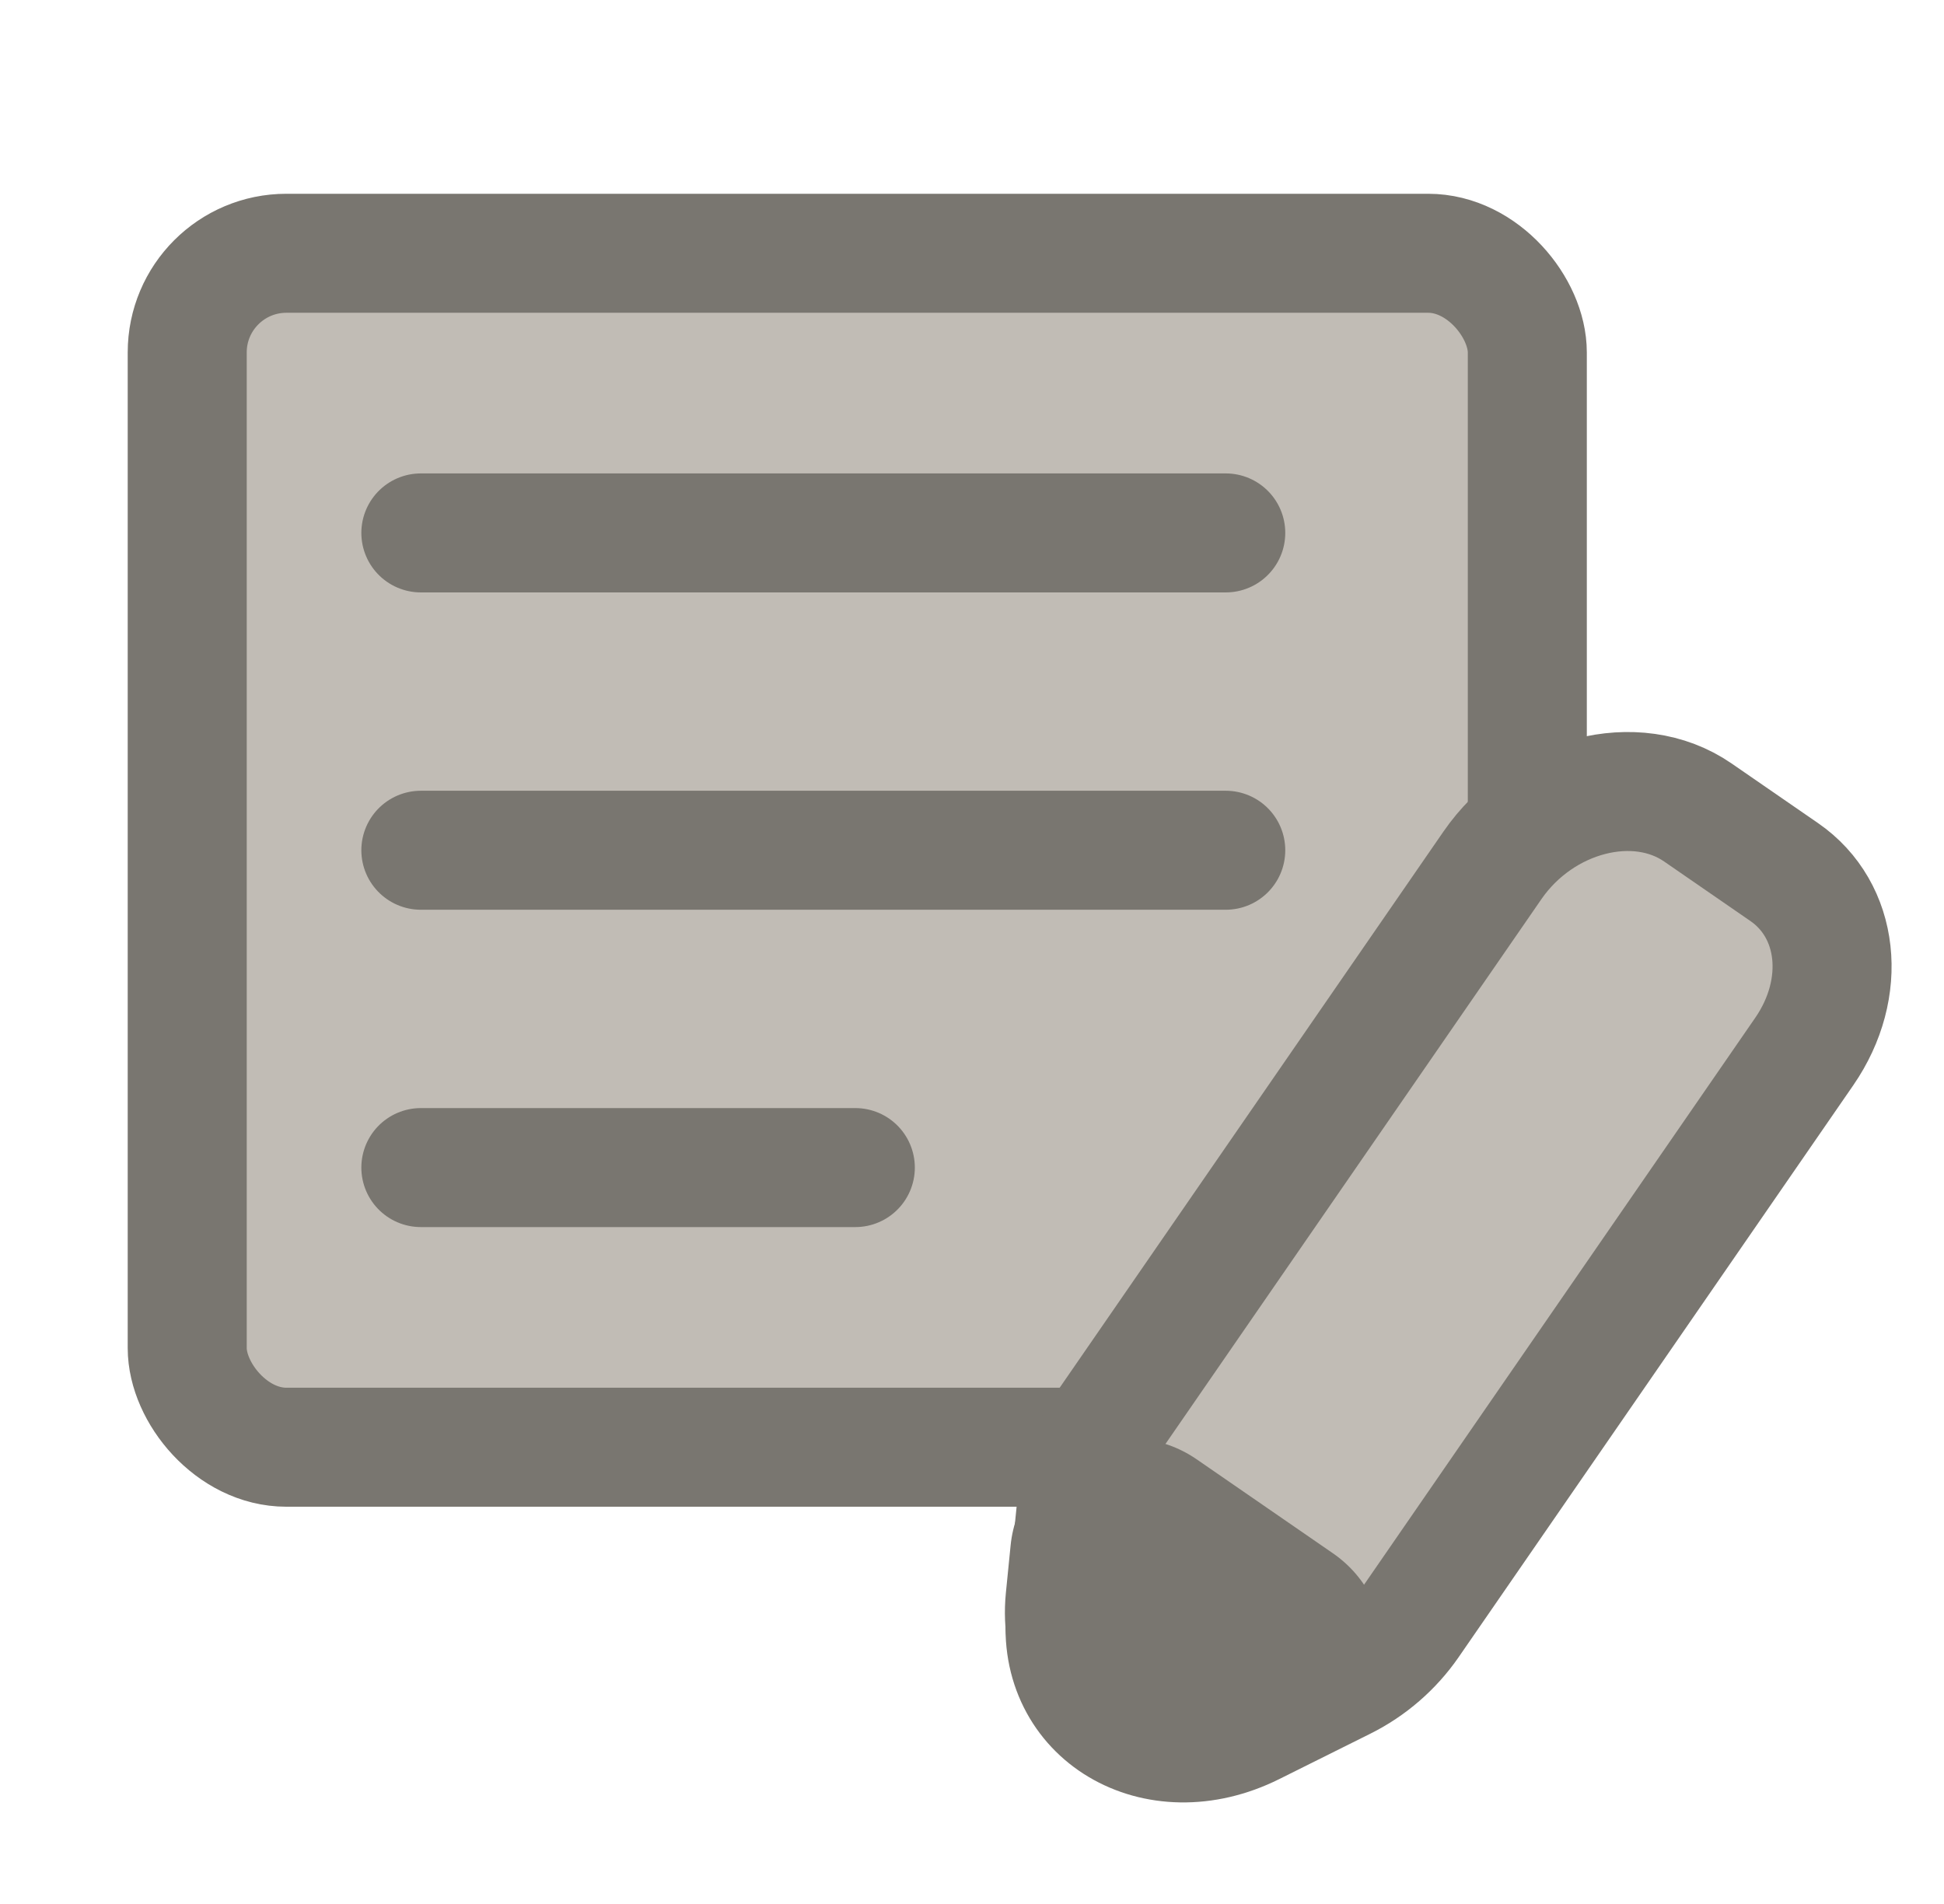 <svg width="49" height="48" viewBox="0 0 49 48" fill="none" xmlns="http://www.w3.org/2000/svg">
<g clip-path="url(#clip0_141_1950)">
<rect x="4.719" y="6.385" width="33.778" height="30.1" rx="2.5" fill="#C1BCB5" stroke="#797670" stroke-width="3"/>
<path d="M10.608 13.435H30.896" stroke="#797670" stroke-width="3" stroke-linecap="round"/>
<path d="M10.608 21.435H30.896" stroke="#797670" stroke-width="3" stroke-linecap="round"/>
<path d="M10.608 29.435H21.559" stroke="#797670" stroke-width="3" stroke-linecap="round"/>
<path d="M44.974 21.986L42.796 20.483C41.241 19.411 38.852 20.026 37.617 21.817L27.834 35.997C27.448 36.556 27.212 37.183 27.149 37.811L26.862 40.698C26.61 43.225 29.13 44.728 31.575 43.509L33.874 42.363C34.535 42.034 35.111 41.535 35.53 40.928L45.478 26.509C46.58 24.911 46.361 22.943 44.974 21.986Z" fill="#C1BCB5" stroke="#797670" stroke-width="3" stroke-linecap="round" stroke-linejoin="round"/>
<mask id="path-6-outside-1_141_1950" maskUnits="userSpaceOnUse" x="23.15" y="35.086" width="13.597" height="12.832" fill="black">
<rect fill="white" x="23.15" y="35.086" width="13.597" height="12.832"/>
<path fill-rule="evenodd" clip-rule="evenodd" d="M31.895 41.63L31.033 42.06C29.635 42.756 28.196 41.897 28.34 40.453L28.459 39.259L31.895 41.63Z"/>
</mask>
<path fill-rule="evenodd" clip-rule="evenodd" d="M31.895 41.63L31.033 42.06C29.635 42.756 28.196 41.897 28.34 40.453L28.459 39.259L31.895 41.63Z" fill="#C1BCB5"/>
<path d="M31.895 41.63L33.233 44.315C34.183 43.842 34.813 42.901 34.888 41.842C34.963 40.783 34.473 39.763 33.599 39.16L31.895 41.63ZM31.033 42.06L32.37 44.745L32.37 44.745L31.033 42.06ZM28.34 40.453L31.325 40.751L31.325 40.751L28.34 40.453ZM28.459 39.259L30.162 36.789C29.288 36.187 28.161 36.09 27.197 36.537C26.234 36.983 25.578 37.905 25.473 38.962L28.459 39.259ZM30.557 38.945L29.695 39.374L32.37 44.745L33.233 44.315L30.557 38.945ZM29.695 39.374C29.818 39.313 30.2 39.217 30.645 39.483C30.86 39.611 31.056 39.81 31.186 40.068C31.317 40.33 31.342 40.579 31.325 40.751L25.354 40.156C25.168 42.024 26.045 43.725 27.571 44.636C29.05 45.517 30.85 45.502 32.37 44.745L29.695 39.374ZM31.325 40.751L31.444 39.556L25.473 38.962L25.354 40.156L31.325 40.751ZM26.755 41.728L30.192 44.099L33.599 39.16L30.162 36.789L26.755 41.728Z" fill="#797670" mask="url(#path-6-outside-1_141_1950)"/>
</g>
<defs>
<clipPath id="clip0_141_1950">
<rect width="48" height="48" fill="white" transform="translate(0.982)"/>
</clipPath>
</defs>
</svg>
